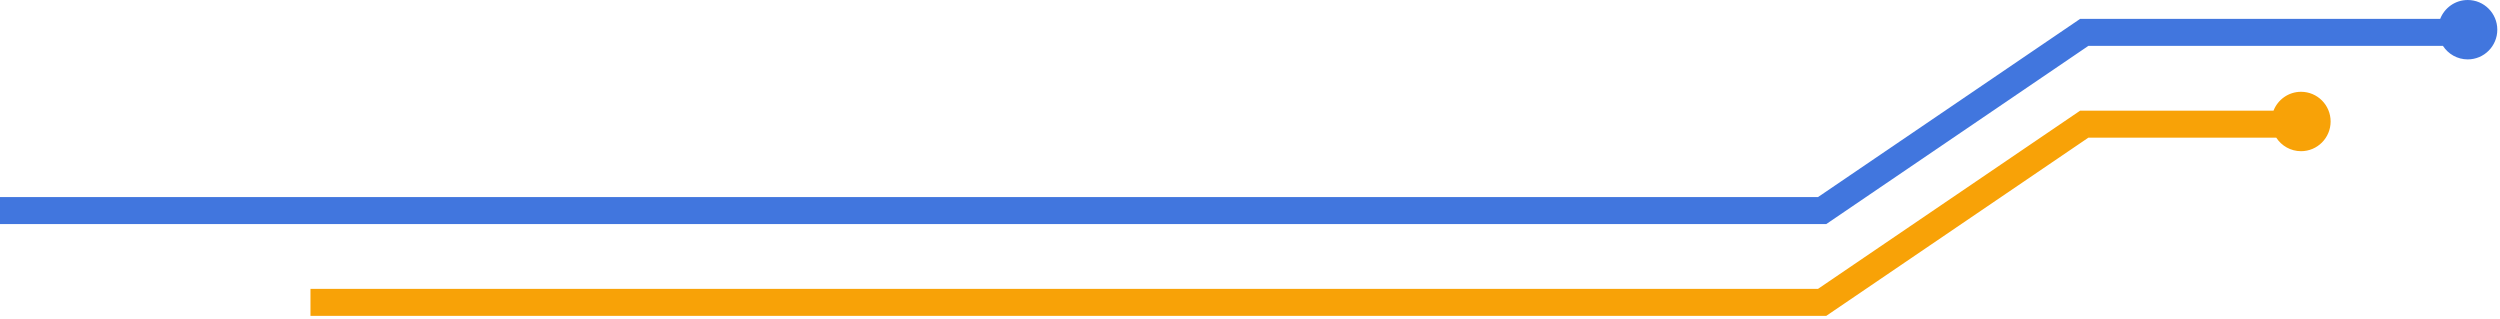 <svg width="463" height="59" viewBox="0 0 463 59" fill="none" xmlns="http://www.w3.org/2000/svg">
<path d="M457.023 0C460.048 0 462.5 2.462 462.5 5.5C462.5 8.538 460.048 11 457.023 11C455.101 11 453.411 10.005 452.434 8.5H386.761L338.219 41.5H0V36.5H336.692L385.234 3.5H451.922C452.719 1.452 454.701 0 457.023 0Z" fill="#4176DE"/>
<path d="M426.154 17C429.179 17 431.631 19.462 431.631 22.5C431.631 25.538 429.179 28 426.154 28C424.232 28 422.542 27.005 421.565 25.5H386.761L338.219 58.5H57.5V53.5H336.692L385.234 20.5H421.052C421.849 18.452 423.832 17 426.154 17Z" fill="#F8A207"/>
</svg>
